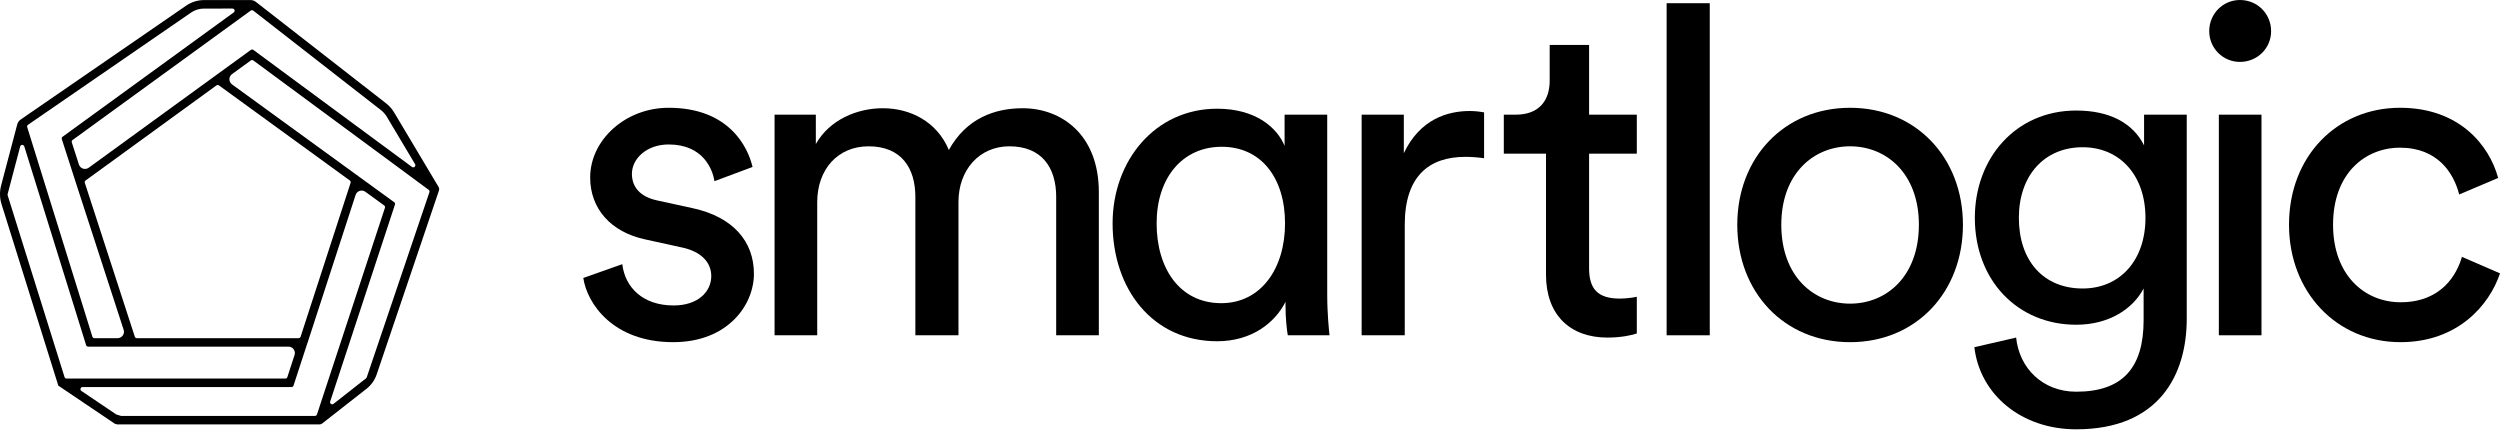 <?xml version="1.0" encoding="utf-8"?>
<!-- Generator: Adobe Illustrator 16.0.0, SVG Export Plug-In . SVG Version: 6.00 Build 0)  -->
<!DOCTYPE svg PUBLIC "-//W3C//DTD SVG 1.1//EN" "http://www.w3.org/Graphics/SVG/1.1/DTD/svg11.dtd">
<svg version="1.1" id="Layer_1" xmlns="http://www.w3.org/2000/svg" xmlns:xlink="http://www.w3.org/1999/xlink" x="0px" y="0px"
	 width="500px" height="86px" viewBox="0 0 500 86" enable-background="new 0 0 500 86" xml:space="preserve">
<g>
	<path d="M138.583,41.646l-7.153-1.56c-3.394-0.734-5.046-2.66-5.046-5.321c0-3.026,2.936-5.87,7.339-5.87
		c6.973,0,8.808,5.045,9.175,7.34l7.612-2.844c-0.916-3.944-4.679-11.836-16.787-11.836c-8.623,0-15.688,6.425-15.688,13.944
		c0,6.239,4.129,10.916,11.01,12.383l7.523,1.652c3.668,0.825,5.687,2.937,5.687,5.686c0,3.122-2.66,5.873-7.523,5.873
		c-6.239,0-9.724-3.669-10.274-8.258l-7.796,2.756c0.733,5.043,5.871,12.842,17.979,12.842c10.917,0,16.146-7.431,16.146-13.67
		C150.786,48.252,146.568,43.387,138.583,41.646z"/>
	<path d="M204.542,21.648c-5.597,0-11.286,2.019-14.771,8.35c-2.386-5.689-7.706-8.35-13.21-8.35
		c-5.138,0-10.642,2.294-13.394,7.156v-5.872h-8.255v44.124h8.531V40.455c0-6.607,4.128-11.193,10.274-11.193
		c6.603,0,9.355,4.403,9.355,10.091v27.704h8.623V40.363c0-6.332,4.129-11.102,10.184-11.102c6.512,0,9.356,4.312,9.356,10.091
		v27.704h8.532V38.435C219.77,26.877,212.247,21.648,204.542,21.648z"/>
	<path d="M265.443,22.933h-8.526v6.238c-1.47-3.578-5.687-7.43-13.482-7.43c-12.477,0-20.916,10.457-20.916,22.933
		c0,13.119,7.979,23.576,20.916,23.576c6.879,0,11.557-3.669,13.666-7.889v0.732c0,2.662,0.275,4.952,0.458,5.963h8.346
		c-0.09-0.827-0.461-4.218-0.461-8.165V22.933z M244.256,60.635c-8.254,0-12.932-6.881-12.932-15.961
		c0-9.083,5.137-15.319,13.025-15.319c7.892,0,12.658,6.236,12.658,15.319C257.008,53.754,252.149,60.635,244.256,60.635z"/>
	<path d="M280.765,30.639v-7.706h-8.438v44.124h8.624V44.949c0-9.725,4.86-13.578,12.109-13.578c1.191,0,2.476,0.092,3.757,0.275
		v-9.173c-0.454-0.091-1.647-0.273-2.839-0.273C289.481,22.2,283.977,23.853,280.765,30.639z"/>
	<path d="M317.82,8.99h-7.884v7.154c0,3.854-2.021,6.789-6.788,6.789h-2.386v7.798h8.438v24.217c0,7.981,4.766,12.568,12.29,12.568
		c2.935,0,5.136-0.547,5.871-0.825v-7.34c-0.735,0.186-2.295,0.368-3.396,0.368c-4.494,0-6.146-2.019-6.146-6.056V30.73h9.542
		v-7.798h-9.542V8.99z"/>
	<rect x="333.325" y="0.642" width="8.626" height="66.415"/>
	<path d="M370.02,21.556c-13.211,0-22.566,10-22.566,23.394c0,13.483,9.355,23.484,22.566,23.484
		c13.207,0,22.568-10.001,22.568-23.484C392.588,31.556,383.227,21.556,370.02,21.556z M370.02,60.728
		c-7.343,0-13.76-5.507-13.76-15.778c0-10.184,6.417-15.688,13.76-15.688c7.335,0,13.757,5.504,13.757,15.688
		C383.776,55.221,377.354,60.728,370.02,60.728z"/>
	<path d="M428.816,29.078c-2.2-4.403-6.786-6.971-13.574-6.971c-12.109,0-20.274,9.539-20.274,21.465
		c0,12.476,8.531,21.375,20.274,21.375c6.604,0,11.374-3.212,13.481-7.247v6.329c0,9.54-4.219,14.312-13.481,14.312
		c-6.7,0-11.377-4.679-12.017-10.825l-8.351,1.926c1.104,9.448,9.356,16.42,20.367,16.42c16.601,0,22.107-10.916,22.107-22.105
		V22.933h-8.533V29.078z M416.525,57.7c-7.794,0-12.751-5.504-12.751-14.128c0-8.53,5.139-14.125,12.751-14.125
		c7.431,0,12.568,5.595,12.568,14.125C429.094,52.104,423.956,57.7,416.525,57.7z"/>
	<rect x="443.769" y="22.933" width="8.529" height="44.124"/>
	<path d="M447.987,0c-3.394,0-6.142,2.753-6.142,6.236c0,3.396,2.748,6.146,6.142,6.146c3.49,0,6.236-2.751,6.236-6.146
		C454.224,2.753,451.478,0,447.987,0z"/>
	<path d="M492.387,51.369c-1.008,3.487-4.037,9.082-12.288,9.082c-7.158,0-13.487-5.411-13.487-15.502
		c0-10.273,6.415-15.412,13.391-15.412c7.521,0,10.734,5.046,11.836,9.356l7.796-3.303c-1.835-6.695-7.889-14.035-19.632-14.035
		c-12.568,0-22.2,9.632-22.2,23.394c0,13.394,9.444,23.484,22.297,23.484c11.463,0,17.792-7.431,19.901-13.762L492.387,51.369z"/>
	<path d="M78.827,22.491c-0.423-0.707-0.965-1.324-1.616-1.828L51.171,0.375c-0.297-0.232-0.667-0.359-1.044-0.359h-9.321
		c-1.28,0-2.518,0.387-3.573,1.112L4.13,23.909c-0.336,0.23-0.577,0.574-0.681,0.967L0.226,37.09
		c-0.328,1.236-0.297,2.533,0.083,3.754l11.264,35.998l0.089,0.285l11.291,7.611c0.162,0.049,0.312,0.095,0.476,0.145h40.486
		c0.188,0,0.373-0.063,0.522-0.182l8.874-6.953c0.939-0.736,1.639-1.725,2.022-2.854l12.459-36.791
		c0.081-0.235,0.051-0.495-0.074-0.708L78.827,22.491z M50.143,2.118c0.154-0.113,0.362-0.108,0.511,0.009l25.514,19.879
		c0.482,0.373,0.885,0.829,1.2,1.358l5.646,9.464c0.237,0.398-0.243,0.835-0.617,0.562L50.674,9.982
		c-0.148-0.109-0.352-0.111-0.502-0.002L17.745,33.543c-0.702,0.509-1.695,0.184-1.963-0.64l-1.424-4.429
		c-0.056-0.174,0.007-0.366,0.155-0.472L50.143,2.118z M43.791,17.08l26.174,19.015c0.148,0.108,0.209,0.301,0.153,0.475
		l-9.996,30.77c-0.057,0.175-0.219,0.294-0.406,0.294H27.367c-0.185,0-0.346-0.119-0.406-0.294l-9.996-30.77
		c-0.057-0.174,0.007-0.366,0.156-0.475L43.292,17.08C43.441,16.974,43.643,16.974,43.791,17.08z M5.606,24.955l32.59-22.428
		c0.772-0.531,1.674-0.812,2.609-0.812l5.693-0.002c0.413,0,0.583,0.529,0.25,0.771L12.515,27.352
		c-0.147,0.108-0.21,0.299-0.153,0.475l2.514,7.801l-0.003,0.002l9.858,30.336c0.269,0.82-0.347,1.668-1.213,1.668h-4.635
		c-0.186,0-0.351-0.122-0.406-0.298L5.442,25.433C5.386,25.254,5.452,25.062,5.606,24.955z M12.907,75.418L1.53,39.057
		c-0.001-0.082-0.003-0.156-0.006-0.235l2.516-9.53c0.108-0.411,0.689-0.423,0.817-0.016l12.368,39.757
		c0.055,0.177,0.219,0.296,0.405,0.296h40.072c0.867,0,1.479,0.848,1.21,1.673l-1.441,4.419c-0.057,0.174-0.219,0.292-0.405,0.292
		H13.313C13.126,75.712,12.962,75.59,12.907,75.418z M63.394,82.891c-0.056,0.175-0.219,0.292-0.4,0.292H24.206
		c-0.324-0.097-0.626-0.189-0.951-0.289l-6.976-4.704c-0.349-0.235-0.182-0.777,0.236-0.777h41.785c0.187,0,0.348-0.118,0.404-0.294
		l2.731-8.373l-0.792-0.258V68.48l0.806,0.265l9.668-29.75c0.267-0.825,1.26-1.146,1.958-0.638l3.759,2.73
		c0.149,0.109,0.212,0.301,0.154,0.478L63.394,82.891z M85.883,38.439L73.342,75.479c-0.049,0.068-0.094,0.132-0.143,0.197
		l-6.5,5.095c-0.329,0.258-0.795-0.067-0.665-0.468l12.957-39.384c0.059-0.177-0.004-0.371-0.155-0.478l-7.125-5.178l-0.001,0.002
		L46.406,16.881c-0.701-0.508-0.701-1.553,0-2.062l3.758-2.732c0.149-0.109,0.353-0.109,0.503,0.002L85.732,37.96
		C85.882,38.07,85.943,38.265,85.883,38.439z"/>
</g>
</svg>
